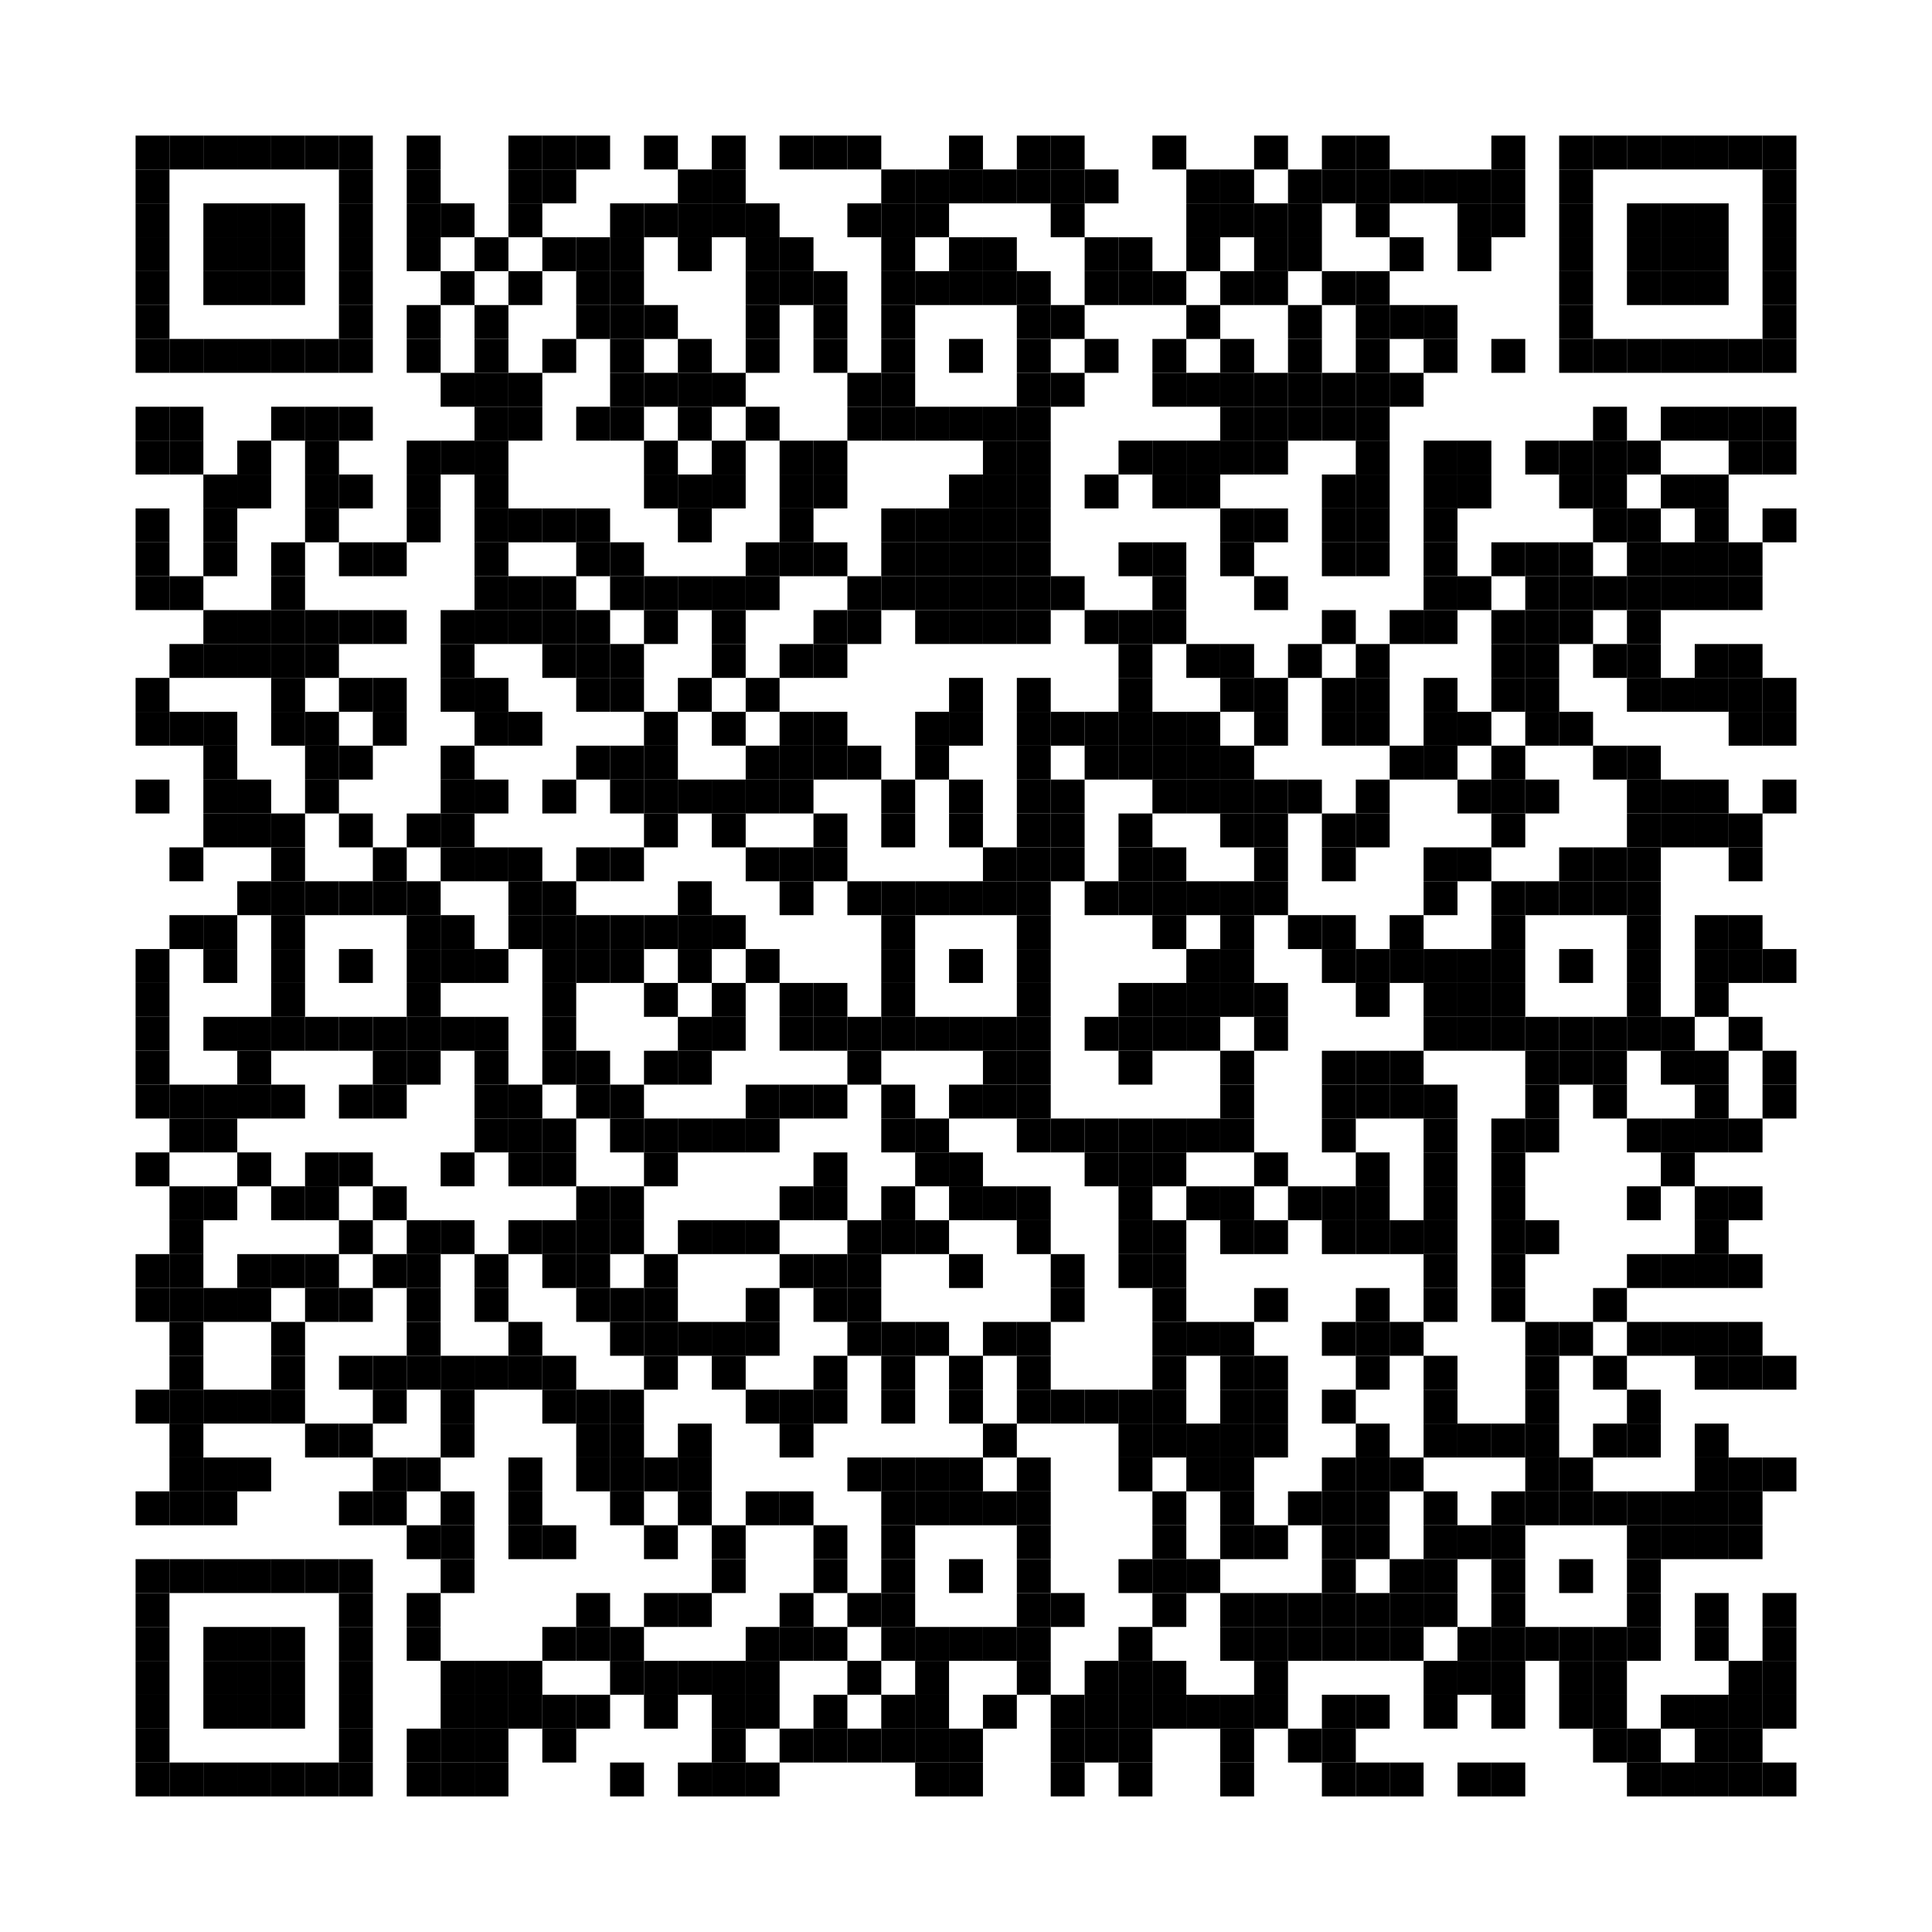 <?xml version="1.0" encoding="utf-8"?>
<svg width="456" height="456" viewBox="0 0 456 456"
		 xmlns="http://www.w3.org/2000/svg" xmlns:xlink="http://www.w3.org/1999/xlink" xmlns:ev="http://www.w3.org/2001/xml-events">
<rect x="0" y="0" width="456" height="456" fill="#ffffff"/>
<defs>
<rect id="p" width="8" height="8"/>
</defs>
<g fill="#000000">
<use xlink:href="#p" x="32" y="32"/>
<use xlink:href="#p" x="32" y="40"/>
<use xlink:href="#p" x="32" y="48"/>
<use xlink:href="#p" x="32" y="56"/>
<use xlink:href="#p" x="32" y="64"/>
<use xlink:href="#p" x="32" y="72"/>
<use xlink:href="#p" x="32" y="80"/>
<use xlink:href="#p" x="32" y="96"/>
<use xlink:href="#p" x="32" y="104"/>
<use xlink:href="#p" x="32" y="120"/>
<use xlink:href="#p" x="32" y="128"/>
<use xlink:href="#p" x="32" y="136"/>
<use xlink:href="#p" x="32" y="160"/>
<use xlink:href="#p" x="32" y="168"/>
<use xlink:href="#p" x="32" y="184"/>
<use xlink:href="#p" x="32" y="224"/>
<use xlink:href="#p" x="32" y="232"/>
<use xlink:href="#p" x="32" y="240"/>
<use xlink:href="#p" x="32" y="248"/>
<use xlink:href="#p" x="32" y="256"/>
<use xlink:href="#p" x="32" y="272"/>
<use xlink:href="#p" x="32" y="296"/>
<use xlink:href="#p" x="32" y="304"/>
<use xlink:href="#p" x="32" y="328"/>
<use xlink:href="#p" x="32" y="352"/>
<use xlink:href="#p" x="32" y="368"/>
<use xlink:href="#p" x="32" y="376"/>
<use xlink:href="#p" x="32" y="384"/>
<use xlink:href="#p" x="32" y="392"/>
<use xlink:href="#p" x="32" y="400"/>
<use xlink:href="#p" x="32" y="408"/>
<use xlink:href="#p" x="32" y="416"/>
<use xlink:href="#p" x="40" y="32"/>
<use xlink:href="#p" x="40" y="80"/>
<use xlink:href="#p" x="40" y="96"/>
<use xlink:href="#p" x="40" y="104"/>
<use xlink:href="#p" x="40" y="136"/>
<use xlink:href="#p" x="40" y="152"/>
<use xlink:href="#p" x="40" y="168"/>
<use xlink:href="#p" x="40" y="200"/>
<use xlink:href="#p" x="40" y="216"/>
<use xlink:href="#p" x="40" y="256"/>
<use xlink:href="#p" x="40" y="264"/>
<use xlink:href="#p" x="40" y="280"/>
<use xlink:href="#p" x="40" y="288"/>
<use xlink:href="#p" x="40" y="296"/>
<use xlink:href="#p" x="40" y="304"/>
<use xlink:href="#p" x="40" y="312"/>
<use xlink:href="#p" x="40" y="320"/>
<use xlink:href="#p" x="40" y="328"/>
<use xlink:href="#p" x="40" y="336"/>
<use xlink:href="#p" x="40" y="344"/>
<use xlink:href="#p" x="40" y="352"/>
<use xlink:href="#p" x="40" y="368"/>
<use xlink:href="#p" x="40" y="416"/>
<use xlink:href="#p" x="48" y="32"/>
<use xlink:href="#p" x="48" y="48"/>
<use xlink:href="#p" x="48" y="56"/>
<use xlink:href="#p" x="48" y="64"/>
<use xlink:href="#p" x="48" y="80"/>
<use xlink:href="#p" x="48" y="112"/>
<use xlink:href="#p" x="48" y="120"/>
<use xlink:href="#p" x="48" y="128"/>
<use xlink:href="#p" x="48" y="144"/>
<use xlink:href="#p" x="48" y="152"/>
<use xlink:href="#p" x="48" y="168"/>
<use xlink:href="#p" x="48" y="176"/>
<use xlink:href="#p" x="48" y="184"/>
<use xlink:href="#p" x="48" y="192"/>
<use xlink:href="#p" x="48" y="216"/>
<use xlink:href="#p" x="48" y="224"/>
<use xlink:href="#p" x="48" y="240"/>
<use xlink:href="#p" x="48" y="256"/>
<use xlink:href="#p" x="48" y="264"/>
<use xlink:href="#p" x="48" y="280"/>
<use xlink:href="#p" x="48" y="304"/>
<use xlink:href="#p" x="48" y="328"/>
<use xlink:href="#p" x="48" y="344"/>
<use xlink:href="#p" x="48" y="352"/>
<use xlink:href="#p" x="48" y="368"/>
<use xlink:href="#p" x="48" y="384"/>
<use xlink:href="#p" x="48" y="392"/>
<use xlink:href="#p" x="48" y="400"/>
<use xlink:href="#p" x="48" y="416"/>
<use xlink:href="#p" x="56" y="32"/>
<use xlink:href="#p" x="56" y="48"/>
<use xlink:href="#p" x="56" y="56"/>
<use xlink:href="#p" x="56" y="64"/>
<use xlink:href="#p" x="56" y="80"/>
<use xlink:href="#p" x="56" y="104"/>
<use xlink:href="#p" x="56" y="112"/>
<use xlink:href="#p" x="56" y="144"/>
<use xlink:href="#p" x="56" y="152"/>
<use xlink:href="#p" x="56" y="184"/>
<use xlink:href="#p" x="56" y="192"/>
<use xlink:href="#p" x="56" y="208"/>
<use xlink:href="#p" x="56" y="240"/>
<use xlink:href="#p" x="56" y="248"/>
<use xlink:href="#p" x="56" y="256"/>
<use xlink:href="#p" x="56" y="272"/>
<use xlink:href="#p" x="56" y="296"/>
<use xlink:href="#p" x="56" y="304"/>
<use xlink:href="#p" x="56" y="328"/>
<use xlink:href="#p" x="56" y="344"/>
<use xlink:href="#p" x="56" y="368"/>
<use xlink:href="#p" x="56" y="384"/>
<use xlink:href="#p" x="56" y="392"/>
<use xlink:href="#p" x="56" y="400"/>
<use xlink:href="#p" x="56" y="416"/>
<use xlink:href="#p" x="64" y="32"/>
<use xlink:href="#p" x="64" y="48"/>
<use xlink:href="#p" x="64" y="56"/>
<use xlink:href="#p" x="64" y="64"/>
<use xlink:href="#p" x="64" y="80"/>
<use xlink:href="#p" x="64" y="96"/>
<use xlink:href="#p" x="64" y="128"/>
<use xlink:href="#p" x="64" y="136"/>
<use xlink:href="#p" x="64" y="144"/>
<use xlink:href="#p" x="64" y="152"/>
<use xlink:href="#p" x="64" y="160"/>
<use xlink:href="#p" x="64" y="168"/>
<use xlink:href="#p" x="64" y="192"/>
<use xlink:href="#p" x="64" y="200"/>
<use xlink:href="#p" x="64" y="208"/>
<use xlink:href="#p" x="64" y="216"/>
<use xlink:href="#p" x="64" y="224"/>
<use xlink:href="#p" x="64" y="232"/>
<use xlink:href="#p" x="64" y="240"/>
<use xlink:href="#p" x="64" y="256"/>
<use xlink:href="#p" x="64" y="280"/>
<use xlink:href="#p" x="64" y="296"/>
<use xlink:href="#p" x="64" y="312"/>
<use xlink:href="#p" x="64" y="320"/>
<use xlink:href="#p" x="64" y="328"/>
<use xlink:href="#p" x="64" y="368"/>
<use xlink:href="#p" x="64" y="384"/>
<use xlink:href="#p" x="64" y="392"/>
<use xlink:href="#p" x="64" y="400"/>
<use xlink:href="#p" x="64" y="416"/>
<use xlink:href="#p" x="72" y="32"/>
<use xlink:href="#p" x="72" y="80"/>
<use xlink:href="#p" x="72" y="96"/>
<use xlink:href="#p" x="72" y="104"/>
<use xlink:href="#p" x="72" y="112"/>
<use xlink:href="#p" x="72" y="120"/>
<use xlink:href="#p" x="72" y="144"/>
<use xlink:href="#p" x="72" y="152"/>
<use xlink:href="#p" x="72" y="168"/>
<use xlink:href="#p" x="72" y="176"/>
<use xlink:href="#p" x="72" y="184"/>
<use xlink:href="#p" x="72" y="208"/>
<use xlink:href="#p" x="72" y="240"/>
<use xlink:href="#p" x="72" y="272"/>
<use xlink:href="#p" x="72" y="280"/>
<use xlink:href="#p" x="72" y="296"/>
<use xlink:href="#p" x="72" y="304"/>
<use xlink:href="#p" x="72" y="336"/>
<use xlink:href="#p" x="72" y="368"/>
<use xlink:href="#p" x="72" y="416"/>
<use xlink:href="#p" x="80" y="32"/>
<use xlink:href="#p" x="80" y="40"/>
<use xlink:href="#p" x="80" y="48"/>
<use xlink:href="#p" x="80" y="56"/>
<use xlink:href="#p" x="80" y="64"/>
<use xlink:href="#p" x="80" y="72"/>
<use xlink:href="#p" x="80" y="80"/>
<use xlink:href="#p" x="80" y="96"/>
<use xlink:href="#p" x="80" y="112"/>
<use xlink:href="#p" x="80" y="128"/>
<use xlink:href="#p" x="80" y="144"/>
<use xlink:href="#p" x="80" y="160"/>
<use xlink:href="#p" x="80" y="176"/>
<use xlink:href="#p" x="80" y="192"/>
<use xlink:href="#p" x="80" y="208"/>
<use xlink:href="#p" x="80" y="224"/>
<use xlink:href="#p" x="80" y="240"/>
<use xlink:href="#p" x="80" y="256"/>
<use xlink:href="#p" x="80" y="272"/>
<use xlink:href="#p" x="80" y="288"/>
<use xlink:href="#p" x="80" y="304"/>
<use xlink:href="#p" x="80" y="320"/>
<use xlink:href="#p" x="80" y="336"/>
<use xlink:href="#p" x="80" y="352"/>
<use xlink:href="#p" x="80" y="368"/>
<use xlink:href="#p" x="80" y="376"/>
<use xlink:href="#p" x="80" y="384"/>
<use xlink:href="#p" x="80" y="392"/>
<use xlink:href="#p" x="80" y="400"/>
<use xlink:href="#p" x="80" y="408"/>
<use xlink:href="#p" x="80" y="416"/>
<use xlink:href="#p" x="88" y="128"/>
<use xlink:href="#p" x="88" y="144"/>
<use xlink:href="#p" x="88" y="160"/>
<use xlink:href="#p" x="88" y="168"/>
<use xlink:href="#p" x="88" y="200"/>
<use xlink:href="#p" x="88" y="208"/>
<use xlink:href="#p" x="88" y="240"/>
<use xlink:href="#p" x="88" y="248"/>
<use xlink:href="#p" x="88" y="256"/>
<use xlink:href="#p" x="88" y="280"/>
<use xlink:href="#p" x="88" y="296"/>
<use xlink:href="#p" x="88" y="320"/>
<use xlink:href="#p" x="88" y="328"/>
<use xlink:href="#p" x="88" y="344"/>
<use xlink:href="#p" x="88" y="352"/>
<use xlink:href="#p" x="96" y="32"/>
<use xlink:href="#p" x="96" y="40"/>
<use xlink:href="#p" x="96" y="48"/>
<use xlink:href="#p" x="96" y="56"/>
<use xlink:href="#p" x="96" y="72"/>
<use xlink:href="#p" x="96" y="80"/>
<use xlink:href="#p" x="96" y="104"/>
<use xlink:href="#p" x="96" y="112"/>
<use xlink:href="#p" x="96" y="120"/>
<use xlink:href="#p" x="96" y="192"/>
<use xlink:href="#p" x="96" y="208"/>
<use xlink:href="#p" x="96" y="216"/>
<use xlink:href="#p" x="96" y="224"/>
<use xlink:href="#p" x="96" y="232"/>
<use xlink:href="#p" x="96" y="240"/>
<use xlink:href="#p" x="96" y="248"/>
<use xlink:href="#p" x="96" y="288"/>
<use xlink:href="#p" x="96" y="296"/>
<use xlink:href="#p" x="96" y="304"/>
<use xlink:href="#p" x="96" y="312"/>
<use xlink:href="#p" x="96" y="320"/>
<use xlink:href="#p" x="96" y="344"/>
<use xlink:href="#p" x="96" y="360"/>
<use xlink:href="#p" x="96" y="376"/>
<use xlink:href="#p" x="96" y="384"/>
<use xlink:href="#p" x="96" y="408"/>
<use xlink:href="#p" x="96" y="416"/>
<use xlink:href="#p" x="104" y="48"/>
<use xlink:href="#p" x="104" y="64"/>
<use xlink:href="#p" x="104" y="88"/>
<use xlink:href="#p" x="104" y="104"/>
<use xlink:href="#p" x="104" y="144"/>
<use xlink:href="#p" x="104" y="152"/>
<use xlink:href="#p" x="104" y="160"/>
<use xlink:href="#p" x="104" y="176"/>
<use xlink:href="#p" x="104" y="184"/>
<use xlink:href="#p" x="104" y="192"/>
<use xlink:href="#p" x="104" y="200"/>
<use xlink:href="#p" x="104" y="216"/>
<use xlink:href="#p" x="104" y="224"/>
<use xlink:href="#p" x="104" y="240"/>
<use xlink:href="#p" x="104" y="272"/>
<use xlink:href="#p" x="104" y="288"/>
<use xlink:href="#p" x="104" y="320"/>
<use xlink:href="#p" x="104" y="328"/>
<use xlink:href="#p" x="104" y="336"/>
<use xlink:href="#p" x="104" y="352"/>
<use xlink:href="#p" x="104" y="360"/>
<use xlink:href="#p" x="104" y="368"/>
<use xlink:href="#p" x="104" y="392"/>
<use xlink:href="#p" x="104" y="400"/>
<use xlink:href="#p" x="104" y="408"/>
<use xlink:href="#p" x="104" y="416"/>
<use xlink:href="#p" x="112" y="56"/>
<use xlink:href="#p" x="112" y="72"/>
<use xlink:href="#p" x="112" y="80"/>
<use xlink:href="#p" x="112" y="88"/>
<use xlink:href="#p" x="112" y="96"/>
<use xlink:href="#p" x="112" y="104"/>
<use xlink:href="#p" x="112" y="112"/>
<use xlink:href="#p" x="112" y="120"/>
<use xlink:href="#p" x="112" y="128"/>
<use xlink:href="#p" x="112" y="136"/>
<use xlink:href="#p" x="112" y="144"/>
<use xlink:href="#p" x="112" y="160"/>
<use xlink:href="#p" x="112" y="168"/>
<use xlink:href="#p" x="112" y="184"/>
<use xlink:href="#p" x="112" y="200"/>
<use xlink:href="#p" x="112" y="224"/>
<use xlink:href="#p" x="112" y="240"/>
<use xlink:href="#p" x="112" y="248"/>
<use xlink:href="#p" x="112" y="256"/>
<use xlink:href="#p" x="112" y="264"/>
<use xlink:href="#p" x="112" y="296"/>
<use xlink:href="#p" x="112" y="304"/>
<use xlink:href="#p" x="112" y="320"/>
<use xlink:href="#p" x="112" y="392"/>
<use xlink:href="#p" x="112" y="400"/>
<use xlink:href="#p" x="112" y="408"/>
<use xlink:href="#p" x="112" y="416"/>
<use xlink:href="#p" x="120" y="32"/>
<use xlink:href="#p" x="120" y="40"/>
<use xlink:href="#p" x="120" y="48"/>
<use xlink:href="#p" x="120" y="64"/>
<use xlink:href="#p" x="120" y="88"/>
<use xlink:href="#p" x="120" y="96"/>
<use xlink:href="#p" x="120" y="120"/>
<use xlink:href="#p" x="120" y="136"/>
<use xlink:href="#p" x="120" y="144"/>
<use xlink:href="#p" x="120" y="168"/>
<use xlink:href="#p" x="120" y="200"/>
<use xlink:href="#p" x="120" y="208"/>
<use xlink:href="#p" x="120" y="216"/>
<use xlink:href="#p" x="120" y="256"/>
<use xlink:href="#p" x="120" y="264"/>
<use xlink:href="#p" x="120" y="272"/>
<use xlink:href="#p" x="120" y="288"/>
<use xlink:href="#p" x="120" y="312"/>
<use xlink:href="#p" x="120" y="320"/>
<use xlink:href="#p" x="120" y="344"/>
<use xlink:href="#p" x="120" y="352"/>
<use xlink:href="#p" x="120" y="360"/>
<use xlink:href="#p" x="120" y="392"/>
<use xlink:href="#p" x="120" y="400"/>
<use xlink:href="#p" x="128" y="32"/>
<use xlink:href="#p" x="128" y="40"/>
<use xlink:href="#p" x="128" y="56"/>
<use xlink:href="#p" x="128" y="80"/>
<use xlink:href="#p" x="128" y="120"/>
<use xlink:href="#p" x="128" y="136"/>
<use xlink:href="#p" x="128" y="144"/>
<use xlink:href="#p" x="128" y="152"/>
<use xlink:href="#p" x="128" y="184"/>
<use xlink:href="#p" x="128" y="208"/>
<use xlink:href="#p" x="128" y="216"/>
<use xlink:href="#p" x="128" y="224"/>
<use xlink:href="#p" x="128" y="232"/>
<use xlink:href="#p" x="128" y="240"/>
<use xlink:href="#p" x="128" y="248"/>
<use xlink:href="#p" x="128" y="264"/>
<use xlink:href="#p" x="128" y="272"/>
<use xlink:href="#p" x="128" y="288"/>
<use xlink:href="#p" x="128" y="296"/>
<use xlink:href="#p" x="128" y="320"/>
<use xlink:href="#p" x="128" y="328"/>
<use xlink:href="#p" x="128" y="360"/>
<use xlink:href="#p" x="128" y="384"/>
<use xlink:href="#p" x="128" y="400"/>
<use xlink:href="#p" x="128" y="408"/>
<use xlink:href="#p" x="136" y="32"/>
<use xlink:href="#p" x="136" y="56"/>
<use xlink:href="#p" x="136" y="64"/>
<use xlink:href="#p" x="136" y="72"/>
<use xlink:href="#p" x="136" y="96"/>
<use xlink:href="#p" x="136" y="120"/>
<use xlink:href="#p" x="136" y="128"/>
<use xlink:href="#p" x="136" y="144"/>
<use xlink:href="#p" x="136" y="152"/>
<use xlink:href="#p" x="136" y="160"/>
<use xlink:href="#p" x="136" y="176"/>
<use xlink:href="#p" x="136" y="200"/>
<use xlink:href="#p" x="136" y="216"/>
<use xlink:href="#p" x="136" y="224"/>
<use xlink:href="#p" x="136" y="248"/>
<use xlink:href="#p" x="136" y="256"/>
<use xlink:href="#p" x="136" y="280"/>
<use xlink:href="#p" x="136" y="288"/>
<use xlink:href="#p" x="136" y="296"/>
<use xlink:href="#p" x="136" y="304"/>
<use xlink:href="#p" x="136" y="328"/>
<use xlink:href="#p" x="136" y="336"/>
<use xlink:href="#p" x="136" y="344"/>
<use xlink:href="#p" x="136" y="376"/>
<use xlink:href="#p" x="136" y="384"/>
<use xlink:href="#p" x="136" y="400"/>
<use xlink:href="#p" x="144" y="48"/>
<use xlink:href="#p" x="144" y="56"/>
<use xlink:href="#p" x="144" y="64"/>
<use xlink:href="#p" x="144" y="72"/>
<use xlink:href="#p" x="144" y="80"/>
<use xlink:href="#p" x="144" y="88"/>
<use xlink:href="#p" x="144" y="96"/>
<use xlink:href="#p" x="144" y="128"/>
<use xlink:href="#p" x="144" y="136"/>
<use xlink:href="#p" x="144" y="152"/>
<use xlink:href="#p" x="144" y="160"/>
<use xlink:href="#p" x="144" y="176"/>
<use xlink:href="#p" x="144" y="184"/>
<use xlink:href="#p" x="144" y="200"/>
<use xlink:href="#p" x="144" y="216"/>
<use xlink:href="#p" x="144" y="224"/>
<use xlink:href="#p" x="144" y="256"/>
<use xlink:href="#p" x="144" y="264"/>
<use xlink:href="#p" x="144" y="280"/>
<use xlink:href="#p" x="144" y="288"/>
<use xlink:href="#p" x="144" y="304"/>
<use xlink:href="#p" x="144" y="312"/>
<use xlink:href="#p" x="144" y="328"/>
<use xlink:href="#p" x="144" y="336"/>
<use xlink:href="#p" x="144" y="344"/>
<use xlink:href="#p" x="144" y="352"/>
<use xlink:href="#p" x="144" y="384"/>
<use xlink:href="#p" x="144" y="392"/>
<use xlink:href="#p" x="144" y="416"/>
<use xlink:href="#p" x="152" y="32"/>
<use xlink:href="#p" x="152" y="48"/>
<use xlink:href="#p" x="152" y="72"/>
<use xlink:href="#p" x="152" y="88"/>
<use xlink:href="#p" x="152" y="104"/>
<use xlink:href="#p" x="152" y="112"/>
<use xlink:href="#p" x="152" y="136"/>
<use xlink:href="#p" x="152" y="144"/>
<use xlink:href="#p" x="152" y="168"/>
<use xlink:href="#p" x="152" y="176"/>
<use xlink:href="#p" x="152" y="184"/>
<use xlink:href="#p" x="152" y="192"/>
<use xlink:href="#p" x="152" y="216"/>
<use xlink:href="#p" x="152" y="232"/>
<use xlink:href="#p" x="152" y="248"/>
<use xlink:href="#p" x="152" y="264"/>
<use xlink:href="#p" x="152" y="272"/>
<use xlink:href="#p" x="152" y="296"/>
<use xlink:href="#p" x="152" y="304"/>
<use xlink:href="#p" x="152" y="312"/>
<use xlink:href="#p" x="152" y="320"/>
<use xlink:href="#p" x="152" y="344"/>
<use xlink:href="#p" x="152" y="360"/>
<use xlink:href="#p" x="152" y="376"/>
<use xlink:href="#p" x="152" y="392"/>
<use xlink:href="#p" x="152" y="400"/>
<use xlink:href="#p" x="160" y="40"/>
<use xlink:href="#p" x="160" y="48"/>
<use xlink:href="#p" x="160" y="56"/>
<use xlink:href="#p" x="160" y="80"/>
<use xlink:href="#p" x="160" y="88"/>
<use xlink:href="#p" x="160" y="96"/>
<use xlink:href="#p" x="160" y="112"/>
<use xlink:href="#p" x="160" y="120"/>
<use xlink:href="#p" x="160" y="136"/>
<use xlink:href="#p" x="160" y="160"/>
<use xlink:href="#p" x="160" y="184"/>
<use xlink:href="#p" x="160" y="208"/>
<use xlink:href="#p" x="160" y="216"/>
<use xlink:href="#p" x="160" y="224"/>
<use xlink:href="#p" x="160" y="240"/>
<use xlink:href="#p" x="160" y="248"/>
<use xlink:href="#p" x="160" y="264"/>
<use xlink:href="#p" x="160" y="288"/>
<use xlink:href="#p" x="160" y="312"/>
<use xlink:href="#p" x="160" y="336"/>
<use xlink:href="#p" x="160" y="344"/>
<use xlink:href="#p" x="160" y="352"/>
<use xlink:href="#p" x="160" y="376"/>
<use xlink:href="#p" x="160" y="392"/>
<use xlink:href="#p" x="160" y="416"/>
<use xlink:href="#p" x="168" y="32"/>
<use xlink:href="#p" x="168" y="40"/>
<use xlink:href="#p" x="168" y="48"/>
<use xlink:href="#p" x="168" y="88"/>
<use xlink:href="#p" x="168" y="104"/>
<use xlink:href="#p" x="168" y="112"/>
<use xlink:href="#p" x="168" y="136"/>
<use xlink:href="#p" x="168" y="144"/>
<use xlink:href="#p" x="168" y="152"/>
<use xlink:href="#p" x="168" y="168"/>
<use xlink:href="#p" x="168" y="184"/>
<use xlink:href="#p" x="168" y="192"/>
<use xlink:href="#p" x="168" y="216"/>
<use xlink:href="#p" x="168" y="232"/>
<use xlink:href="#p" x="168" y="240"/>
<use xlink:href="#p" x="168" y="264"/>
<use xlink:href="#p" x="168" y="288"/>
<use xlink:href="#p" x="168" y="312"/>
<use xlink:href="#p" x="168" y="320"/>
<use xlink:href="#p" x="168" y="360"/>
<use xlink:href="#p" x="168" y="368"/>
<use xlink:href="#p" x="168" y="392"/>
<use xlink:href="#p" x="168" y="400"/>
<use xlink:href="#p" x="168" y="408"/>
<use xlink:href="#p" x="168" y="416"/>
<use xlink:href="#p" x="176" y="48"/>
<use xlink:href="#p" x="176" y="56"/>
<use xlink:href="#p" x="176" y="64"/>
<use xlink:href="#p" x="176" y="72"/>
<use xlink:href="#p" x="176" y="80"/>
<use xlink:href="#p" x="176" y="96"/>
<use xlink:href="#p" x="176" y="128"/>
<use xlink:href="#p" x="176" y="136"/>
<use xlink:href="#p" x="176" y="160"/>
<use xlink:href="#p" x="176" y="176"/>
<use xlink:href="#p" x="176" y="184"/>
<use xlink:href="#p" x="176" y="200"/>
<use xlink:href="#p" x="176" y="224"/>
<use xlink:href="#p" x="176" y="256"/>
<use xlink:href="#p" x="176" y="264"/>
<use xlink:href="#p" x="176" y="288"/>
<use xlink:href="#p" x="176" y="304"/>
<use xlink:href="#p" x="176" y="312"/>
<use xlink:href="#p" x="176" y="328"/>
<use xlink:href="#p" x="176" y="352"/>
<use xlink:href="#p" x="176" y="384"/>
<use xlink:href="#p" x="176" y="392"/>
<use xlink:href="#p" x="176" y="400"/>
<use xlink:href="#p" x="176" y="416"/>
<use xlink:href="#p" x="184" y="32"/>
<use xlink:href="#p" x="184" y="56"/>
<use xlink:href="#p" x="184" y="64"/>
<use xlink:href="#p" x="184" y="104"/>
<use xlink:href="#p" x="184" y="112"/>
<use xlink:href="#p" x="184" y="120"/>
<use xlink:href="#p" x="184" y="128"/>
<use xlink:href="#p" x="184" y="152"/>
<use xlink:href="#p" x="184" y="168"/>
<use xlink:href="#p" x="184" y="176"/>
<use xlink:href="#p" x="184" y="184"/>
<use xlink:href="#p" x="184" y="200"/>
<use xlink:href="#p" x="184" y="208"/>
<use xlink:href="#p" x="184" y="232"/>
<use xlink:href="#p" x="184" y="240"/>
<use xlink:href="#p" x="184" y="256"/>
<use xlink:href="#p" x="184" y="280"/>
<use xlink:href="#p" x="184" y="296"/>
<use xlink:href="#p" x="184" y="328"/>
<use xlink:href="#p" x="184" y="336"/>
<use xlink:href="#p" x="184" y="352"/>
<use xlink:href="#p" x="184" y="376"/>
<use xlink:href="#p" x="184" y="384"/>
<use xlink:href="#p" x="184" y="408"/>
<use xlink:href="#p" x="192" y="32"/>
<use xlink:href="#p" x="192" y="64"/>
<use xlink:href="#p" x="192" y="72"/>
<use xlink:href="#p" x="192" y="80"/>
<use xlink:href="#p" x="192" y="104"/>
<use xlink:href="#p" x="192" y="112"/>
<use xlink:href="#p" x="192" y="128"/>
<use xlink:href="#p" x="192" y="144"/>
<use xlink:href="#p" x="192" y="152"/>
<use xlink:href="#p" x="192" y="168"/>
<use xlink:href="#p" x="192" y="176"/>
<use xlink:href="#p" x="192" y="192"/>
<use xlink:href="#p" x="192" y="200"/>
<use xlink:href="#p" x="192" y="232"/>
<use xlink:href="#p" x="192" y="240"/>
<use xlink:href="#p" x="192" y="256"/>
<use xlink:href="#p" x="192" y="272"/>
<use xlink:href="#p" x="192" y="280"/>
<use xlink:href="#p" x="192" y="296"/>
<use xlink:href="#p" x="192" y="304"/>
<use xlink:href="#p" x="192" y="320"/>
<use xlink:href="#p" x="192" y="328"/>
<use xlink:href="#p" x="192" y="360"/>
<use xlink:href="#p" x="192" y="368"/>
<use xlink:href="#p" x="192" y="384"/>
<use xlink:href="#p" x="192" y="400"/>
<use xlink:href="#p" x="192" y="408"/>
<use xlink:href="#p" x="200" y="32"/>
<use xlink:href="#p" x="200" y="48"/>
<use xlink:href="#p" x="200" y="88"/>
<use xlink:href="#p" x="200" y="96"/>
<use xlink:href="#p" x="200" y="136"/>
<use xlink:href="#p" x="200" y="144"/>
<use xlink:href="#p" x="200" y="176"/>
<use xlink:href="#p" x="200" y="208"/>
<use xlink:href="#p" x="200" y="240"/>
<use xlink:href="#p" x="200" y="248"/>
<use xlink:href="#p" x="200" y="288"/>
<use xlink:href="#p" x="200" y="296"/>
<use xlink:href="#p" x="200" y="304"/>
<use xlink:href="#p" x="200" y="312"/>
<use xlink:href="#p" x="200" y="344"/>
<use xlink:href="#p" x="200" y="376"/>
<use xlink:href="#p" x="200" y="392"/>
<use xlink:href="#p" x="200" y="408"/>
<use xlink:href="#p" x="208" y="40"/>
<use xlink:href="#p" x="208" y="48"/>
<use xlink:href="#p" x="208" y="56"/>
<use xlink:href="#p" x="208" y="64"/>
<use xlink:href="#p" x="208" y="72"/>
<use xlink:href="#p" x="208" y="80"/>
<use xlink:href="#p" x="208" y="88"/>
<use xlink:href="#p" x="208" y="96"/>
<use xlink:href="#p" x="208" y="120"/>
<use xlink:href="#p" x="208" y="128"/>
<use xlink:href="#p" x="208" y="136"/>
<use xlink:href="#p" x="208" y="184"/>
<use xlink:href="#p" x="208" y="192"/>
<use xlink:href="#p" x="208" y="208"/>
<use xlink:href="#p" x="208" y="216"/>
<use xlink:href="#p" x="208" y="224"/>
<use xlink:href="#p" x="208" y="232"/>
<use xlink:href="#p" x="208" y="240"/>
<use xlink:href="#p" x="208" y="256"/>
<use xlink:href="#p" x="208" y="264"/>
<use xlink:href="#p" x="208" y="280"/>
<use xlink:href="#p" x="208" y="288"/>
<use xlink:href="#p" x="208" y="312"/>
<use xlink:href="#p" x="208" y="320"/>
<use xlink:href="#p" x="208" y="328"/>
<use xlink:href="#p" x="208" y="344"/>
<use xlink:href="#p" x="208" y="352"/>
<use xlink:href="#p" x="208" y="360"/>
<use xlink:href="#p" x="208" y="368"/>
<use xlink:href="#p" x="208" y="376"/>
<use xlink:href="#p" x="208" y="384"/>
<use xlink:href="#p" x="208" y="400"/>
<use xlink:href="#p" x="208" y="408"/>
<use xlink:href="#p" x="216" y="40"/>
<use xlink:href="#p" x="216" y="48"/>
<use xlink:href="#p" x="216" y="64"/>
<use xlink:href="#p" x="216" y="96"/>
<use xlink:href="#p" x="216" y="120"/>
<use xlink:href="#p" x="216" y="128"/>
<use xlink:href="#p" x="216" y="136"/>
<use xlink:href="#p" x="216" y="144"/>
<use xlink:href="#p" x="216" y="168"/>
<use xlink:href="#p" x="216" y="176"/>
<use xlink:href="#p" x="216" y="208"/>
<use xlink:href="#p" x="216" y="240"/>
<use xlink:href="#p" x="216" y="264"/>
<use xlink:href="#p" x="216" y="272"/>
<use xlink:href="#p" x="216" y="288"/>
<use xlink:href="#p" x="216" y="312"/>
<use xlink:href="#p" x="216" y="344"/>
<use xlink:href="#p" x="216" y="352"/>
<use xlink:href="#p" x="216" y="384"/>
<use xlink:href="#p" x="216" y="392"/>
<use xlink:href="#p" x="216" y="400"/>
<use xlink:href="#p" x="216" y="408"/>
<use xlink:href="#p" x="216" y="416"/>
<use xlink:href="#p" x="224" y="32"/>
<use xlink:href="#p" x="224" y="40"/>
<use xlink:href="#p" x="224" y="56"/>
<use xlink:href="#p" x="224" y="64"/>
<use xlink:href="#p" x="224" y="80"/>
<use xlink:href="#p" x="224" y="96"/>
<use xlink:href="#p" x="224" y="112"/>
<use xlink:href="#p" x="224" y="120"/>
<use xlink:href="#p" x="224" y="128"/>
<use xlink:href="#p" x="224" y="136"/>
<use xlink:href="#p" x="224" y="144"/>
<use xlink:href="#p" x="224" y="160"/>
<use xlink:href="#p" x="224" y="168"/>
<use xlink:href="#p" x="224" y="184"/>
<use xlink:href="#p" x="224" y="192"/>
<use xlink:href="#p" x="224" y="208"/>
<use xlink:href="#p" x="224" y="224"/>
<use xlink:href="#p" x="224" y="240"/>
<use xlink:href="#p" x="224" y="256"/>
<use xlink:href="#p" x="224" y="272"/>
<use xlink:href="#p" x="224" y="280"/>
<use xlink:href="#p" x="224" y="296"/>
<use xlink:href="#p" x="224" y="320"/>
<use xlink:href="#p" x="224" y="328"/>
<use xlink:href="#p" x="224" y="344"/>
<use xlink:href="#p" x="224" y="352"/>
<use xlink:href="#p" x="224" y="368"/>
<use xlink:href="#p" x="224" y="384"/>
<use xlink:href="#p" x="224" y="408"/>
<use xlink:href="#p" x="224" y="416"/>
<use xlink:href="#p" x="232" y="40"/>
<use xlink:href="#p" x="232" y="56"/>
<use xlink:href="#p" x="232" y="64"/>
<use xlink:href="#p" x="232" y="96"/>
<use xlink:href="#p" x="232" y="104"/>
<use xlink:href="#p" x="232" y="112"/>
<use xlink:href="#p" x="232" y="120"/>
<use xlink:href="#p" x="232" y="128"/>
<use xlink:href="#p" x="232" y="136"/>
<use xlink:href="#p" x="232" y="144"/>
<use xlink:href="#p" x="232" y="200"/>
<use xlink:href="#p" x="232" y="208"/>
<use xlink:href="#p" x="232" y="240"/>
<use xlink:href="#p" x="232" y="248"/>
<use xlink:href="#p" x="232" y="256"/>
<use xlink:href="#p" x="232" y="280"/>
<use xlink:href="#p" x="232" y="312"/>
<use xlink:href="#p" x="232" y="336"/>
<use xlink:href="#p" x="232" y="352"/>
<use xlink:href="#p" x="232" y="384"/>
<use xlink:href="#p" x="232" y="400"/>
<use xlink:href="#p" x="240" y="32"/>
<use xlink:href="#p" x="240" y="40"/>
<use xlink:href="#p" x="240" y="64"/>
<use xlink:href="#p" x="240" y="72"/>
<use xlink:href="#p" x="240" y="80"/>
<use xlink:href="#p" x="240" y="88"/>
<use xlink:href="#p" x="240" y="96"/>
<use xlink:href="#p" x="240" y="104"/>
<use xlink:href="#p" x="240" y="112"/>
<use xlink:href="#p" x="240" y="120"/>
<use xlink:href="#p" x="240" y="128"/>
<use xlink:href="#p" x="240" y="136"/>
<use xlink:href="#p" x="240" y="144"/>
<use xlink:href="#p" x="240" y="160"/>
<use xlink:href="#p" x="240" y="168"/>
<use xlink:href="#p" x="240" y="176"/>
<use xlink:href="#p" x="240" y="184"/>
<use xlink:href="#p" x="240" y="192"/>
<use xlink:href="#p" x="240" y="200"/>
<use xlink:href="#p" x="240" y="208"/>
<use xlink:href="#p" x="240" y="216"/>
<use xlink:href="#p" x="240" y="224"/>
<use xlink:href="#p" x="240" y="232"/>
<use xlink:href="#p" x="240" y="240"/>
<use xlink:href="#p" x="240" y="248"/>
<use xlink:href="#p" x="240" y="256"/>
<use xlink:href="#p" x="240" y="264"/>
<use xlink:href="#p" x="240" y="280"/>
<use xlink:href="#p" x="240" y="288"/>
<use xlink:href="#p" x="240" y="312"/>
<use xlink:href="#p" x="240" y="320"/>
<use xlink:href="#p" x="240" y="328"/>
<use xlink:href="#p" x="240" y="344"/>
<use xlink:href="#p" x="240" y="352"/>
<use xlink:href="#p" x="240" y="360"/>
<use xlink:href="#p" x="240" y="368"/>
<use xlink:href="#p" x="240" y="376"/>
<use xlink:href="#p" x="240" y="384"/>
<use xlink:href="#p" x="240" y="392"/>
<use xlink:href="#p" x="248" y="32"/>
<use xlink:href="#p" x="248" y="40"/>
<use xlink:href="#p" x="248" y="48"/>
<use xlink:href="#p" x="248" y="72"/>
<use xlink:href="#p" x="248" y="88"/>
<use xlink:href="#p" x="248" y="136"/>
<use xlink:href="#p" x="248" y="168"/>
<use xlink:href="#p" x="248" y="184"/>
<use xlink:href="#p" x="248" y="192"/>
<use xlink:href="#p" x="248" y="200"/>
<use xlink:href="#p" x="248" y="264"/>
<use xlink:href="#p" x="248" y="296"/>
<use xlink:href="#p" x="248" y="304"/>
<use xlink:href="#p" x="248" y="328"/>
<use xlink:href="#p" x="248" y="376"/>
<use xlink:href="#p" x="248" y="400"/>
<use xlink:href="#p" x="248" y="408"/>
<use xlink:href="#p" x="248" y="416"/>
<use xlink:href="#p" x="256" y="40"/>
<use xlink:href="#p" x="256" y="56"/>
<use xlink:href="#p" x="256" y="64"/>
<use xlink:href="#p" x="256" y="80"/>
<use xlink:href="#p" x="256" y="112"/>
<use xlink:href="#p" x="256" y="144"/>
<use xlink:href="#p" x="256" y="168"/>
<use xlink:href="#p" x="256" y="176"/>
<use xlink:href="#p" x="256" y="208"/>
<use xlink:href="#p" x="256" y="240"/>
<use xlink:href="#p" x="256" y="264"/>
<use xlink:href="#p" x="256" y="272"/>
<use xlink:href="#p" x="256" y="328"/>
<use xlink:href="#p" x="256" y="392"/>
<use xlink:href="#p" x="256" y="400"/>
<use xlink:href="#p" x="256" y="408"/>
<use xlink:href="#p" x="264" y="56"/>
<use xlink:href="#p" x="264" y="64"/>
<use xlink:href="#p" x="264" y="104"/>
<use xlink:href="#p" x="264" y="128"/>
<use xlink:href="#p" x="264" y="144"/>
<use xlink:href="#p" x="264" y="152"/>
<use xlink:href="#p" x="264" y="160"/>
<use xlink:href="#p" x="264" y="168"/>
<use xlink:href="#p" x="264" y="176"/>
<use xlink:href="#p" x="264" y="192"/>
<use xlink:href="#p" x="264" y="200"/>
<use xlink:href="#p" x="264" y="208"/>
<use xlink:href="#p" x="264" y="232"/>
<use xlink:href="#p" x="264" y="240"/>
<use xlink:href="#p" x="264" y="248"/>
<use xlink:href="#p" x="264" y="264"/>
<use xlink:href="#p" x="264" y="272"/>
<use xlink:href="#p" x="264" y="280"/>
<use xlink:href="#p" x="264" y="288"/>
<use xlink:href="#p" x="264" y="296"/>
<use xlink:href="#p" x="264" y="328"/>
<use xlink:href="#p" x="264" y="336"/>
<use xlink:href="#p" x="264" y="344"/>
<use xlink:href="#p" x="264" y="368"/>
<use xlink:href="#p" x="264" y="384"/>
<use xlink:href="#p" x="264" y="392"/>
<use xlink:href="#p" x="264" y="400"/>
<use xlink:href="#p" x="264" y="408"/>
<use xlink:href="#p" x="264" y="416"/>
<use xlink:href="#p" x="272" y="32"/>
<use xlink:href="#p" x="272" y="64"/>
<use xlink:href="#p" x="272" y="80"/>
<use xlink:href="#p" x="272" y="88"/>
<use xlink:href="#p" x="272" y="104"/>
<use xlink:href="#p" x="272" y="112"/>
<use xlink:href="#p" x="272" y="128"/>
<use xlink:href="#p" x="272" y="136"/>
<use xlink:href="#p" x="272" y="144"/>
<use xlink:href="#p" x="272" y="168"/>
<use xlink:href="#p" x="272" y="176"/>
<use xlink:href="#p" x="272" y="184"/>
<use xlink:href="#p" x="272" y="200"/>
<use xlink:href="#p" x="272" y="208"/>
<use xlink:href="#p" x="272" y="216"/>
<use xlink:href="#p" x="272" y="232"/>
<use xlink:href="#p" x="272" y="240"/>
<use xlink:href="#p" x="272" y="264"/>
<use xlink:href="#p" x="272" y="272"/>
<use xlink:href="#p" x="272" y="288"/>
<use xlink:href="#p" x="272" y="296"/>
<use xlink:href="#p" x="272" y="304"/>
<use xlink:href="#p" x="272" y="312"/>
<use xlink:href="#p" x="272" y="320"/>
<use xlink:href="#p" x="272" y="328"/>
<use xlink:href="#p" x="272" y="336"/>
<use xlink:href="#p" x="272" y="352"/>
<use xlink:href="#p" x="272" y="360"/>
<use xlink:href="#p" x="272" y="368"/>
<use xlink:href="#p" x="272" y="376"/>
<use xlink:href="#p" x="272" y="392"/>
<use xlink:href="#p" x="272" y="400"/>
<use xlink:href="#p" x="280" y="40"/>
<use xlink:href="#p" x="280" y="48"/>
<use xlink:href="#p" x="280" y="56"/>
<use xlink:href="#p" x="280" y="72"/>
<use xlink:href="#p" x="280" y="88"/>
<use xlink:href="#p" x="280" y="104"/>
<use xlink:href="#p" x="280" y="112"/>
<use xlink:href="#p" x="280" y="152"/>
<use xlink:href="#p" x="280" y="168"/>
<use xlink:href="#p" x="280" y="176"/>
<use xlink:href="#p" x="280" y="184"/>
<use xlink:href="#p" x="280" y="208"/>
<use xlink:href="#p" x="280" y="224"/>
<use xlink:href="#p" x="280" y="232"/>
<use xlink:href="#p" x="280" y="240"/>
<use xlink:href="#p" x="280" y="264"/>
<use xlink:href="#p" x="280" y="280"/>
<use xlink:href="#p" x="280" y="312"/>
<use xlink:href="#p" x="280" y="336"/>
<use xlink:href="#p" x="280" y="344"/>
<use xlink:href="#p" x="280" y="368"/>
<use xlink:href="#p" x="280" y="400"/>
<use xlink:href="#p" x="288" y="40"/>
<use xlink:href="#p" x="288" y="48"/>
<use xlink:href="#p" x="288" y="64"/>
<use xlink:href="#p" x="288" y="80"/>
<use xlink:href="#p" x="288" y="88"/>
<use xlink:href="#p" x="288" y="96"/>
<use xlink:href="#p" x="288" y="104"/>
<use xlink:href="#p" x="288" y="120"/>
<use xlink:href="#p" x="288" y="128"/>
<use xlink:href="#p" x="288" y="152"/>
<use xlink:href="#p" x="288" y="160"/>
<use xlink:href="#p" x="288" y="176"/>
<use xlink:href="#p" x="288" y="184"/>
<use xlink:href="#p" x="288" y="192"/>
<use xlink:href="#p" x="288" y="208"/>
<use xlink:href="#p" x="288" y="216"/>
<use xlink:href="#p" x="288" y="224"/>
<use xlink:href="#p" x="288" y="232"/>
<use xlink:href="#p" x="288" y="248"/>
<use xlink:href="#p" x="288" y="256"/>
<use xlink:href="#p" x="288" y="264"/>
<use xlink:href="#p" x="288" y="280"/>
<use xlink:href="#p" x="288" y="288"/>
<use xlink:href="#p" x="288" y="312"/>
<use xlink:href="#p" x="288" y="320"/>
<use xlink:href="#p" x="288" y="328"/>
<use xlink:href="#p" x="288" y="336"/>
<use xlink:href="#p" x="288" y="344"/>
<use xlink:href="#p" x="288" y="352"/>
<use xlink:href="#p" x="288" y="360"/>
<use xlink:href="#p" x="288" y="376"/>
<use xlink:href="#p" x="288" y="384"/>
<use xlink:href="#p" x="288" y="400"/>
<use xlink:href="#p" x="288" y="408"/>
<use xlink:href="#p" x="288" y="416"/>
<use xlink:href="#p" x="296" y="32"/>
<use xlink:href="#p" x="296" y="48"/>
<use xlink:href="#p" x="296" y="56"/>
<use xlink:href="#p" x="296" y="64"/>
<use xlink:href="#p" x="296" y="88"/>
<use xlink:href="#p" x="296" y="96"/>
<use xlink:href="#p" x="296" y="104"/>
<use xlink:href="#p" x="296" y="120"/>
<use xlink:href="#p" x="296" y="136"/>
<use xlink:href="#p" x="296" y="160"/>
<use xlink:href="#p" x="296" y="168"/>
<use xlink:href="#p" x="296" y="184"/>
<use xlink:href="#p" x="296" y="192"/>
<use xlink:href="#p" x="296" y="200"/>
<use xlink:href="#p" x="296" y="208"/>
<use xlink:href="#p" x="296" y="232"/>
<use xlink:href="#p" x="296" y="240"/>
<use xlink:href="#p" x="296" y="272"/>
<use xlink:href="#p" x="296" y="288"/>
<use xlink:href="#p" x="296" y="304"/>
<use xlink:href="#p" x="296" y="320"/>
<use xlink:href="#p" x="296" y="328"/>
<use xlink:href="#p" x="296" y="336"/>
<use xlink:href="#p" x="296" y="360"/>
<use xlink:href="#p" x="296" y="376"/>
<use xlink:href="#p" x="296" y="384"/>
<use xlink:href="#p" x="296" y="392"/>
<use xlink:href="#p" x="296" y="400"/>
<use xlink:href="#p" x="304" y="40"/>
<use xlink:href="#p" x="304" y="48"/>
<use xlink:href="#p" x="304" y="56"/>
<use xlink:href="#p" x="304" y="72"/>
<use xlink:href="#p" x="304" y="80"/>
<use xlink:href="#p" x="304" y="88"/>
<use xlink:href="#p" x="304" y="96"/>
<use xlink:href="#p" x="304" y="152"/>
<use xlink:href="#p" x="304" y="184"/>
<use xlink:href="#p" x="304" y="216"/>
<use xlink:href="#p" x="304" y="280"/>
<use xlink:href="#p" x="304" y="352"/>
<use xlink:href="#p" x="304" y="376"/>
<use xlink:href="#p" x="304" y="384"/>
<use xlink:href="#p" x="304" y="408"/>
<use xlink:href="#p" x="312" y="32"/>
<use xlink:href="#p" x="312" y="40"/>
<use xlink:href="#p" x="312" y="64"/>
<use xlink:href="#p" x="312" y="88"/>
<use xlink:href="#p" x="312" y="96"/>
<use xlink:href="#p" x="312" y="112"/>
<use xlink:href="#p" x="312" y="120"/>
<use xlink:href="#p" x="312" y="128"/>
<use xlink:href="#p" x="312" y="144"/>
<use xlink:href="#p" x="312" y="160"/>
<use xlink:href="#p" x="312" y="168"/>
<use xlink:href="#p" x="312" y="192"/>
<use xlink:href="#p" x="312" y="200"/>
<use xlink:href="#p" x="312" y="216"/>
<use xlink:href="#p" x="312" y="224"/>
<use xlink:href="#p" x="312" y="248"/>
<use xlink:href="#p" x="312" y="256"/>
<use xlink:href="#p" x="312" y="264"/>
<use xlink:href="#p" x="312" y="280"/>
<use xlink:href="#p" x="312" y="288"/>
<use xlink:href="#p" x="312" y="312"/>
<use xlink:href="#p" x="312" y="328"/>
<use xlink:href="#p" x="312" y="344"/>
<use xlink:href="#p" x="312" y="352"/>
<use xlink:href="#p" x="312" y="360"/>
<use xlink:href="#p" x="312" y="368"/>
<use xlink:href="#p" x="312" y="376"/>
<use xlink:href="#p" x="312" y="384"/>
<use xlink:href="#p" x="312" y="400"/>
<use xlink:href="#p" x="312" y="408"/>
<use xlink:href="#p" x="312" y="416"/>
<use xlink:href="#p" x="320" y="32"/>
<use xlink:href="#p" x="320" y="40"/>
<use xlink:href="#p" x="320" y="48"/>
<use xlink:href="#p" x="320" y="64"/>
<use xlink:href="#p" x="320" y="72"/>
<use xlink:href="#p" x="320" y="80"/>
<use xlink:href="#p" x="320" y="88"/>
<use xlink:href="#p" x="320" y="96"/>
<use xlink:href="#p" x="320" y="104"/>
<use xlink:href="#p" x="320" y="112"/>
<use xlink:href="#p" x="320" y="120"/>
<use xlink:href="#p" x="320" y="128"/>
<use xlink:href="#p" x="320" y="152"/>
<use xlink:href="#p" x="320" y="160"/>
<use xlink:href="#p" x="320" y="168"/>
<use xlink:href="#p" x="320" y="184"/>
<use xlink:href="#p" x="320" y="192"/>
<use xlink:href="#p" x="320" y="224"/>
<use xlink:href="#p" x="320" y="232"/>
<use xlink:href="#p" x="320" y="248"/>
<use xlink:href="#p" x="320" y="256"/>
<use xlink:href="#p" x="320" y="272"/>
<use xlink:href="#p" x="320" y="280"/>
<use xlink:href="#p" x="320" y="288"/>
<use xlink:href="#p" x="320" y="304"/>
<use xlink:href="#p" x="320" y="312"/>
<use xlink:href="#p" x="320" y="320"/>
<use xlink:href="#p" x="320" y="336"/>
<use xlink:href="#p" x="320" y="344"/>
<use xlink:href="#p" x="320" y="352"/>
<use xlink:href="#p" x="320" y="360"/>
<use xlink:href="#p" x="320" y="376"/>
<use xlink:href="#p" x="320" y="384"/>
<use xlink:href="#p" x="320" y="400"/>
<use xlink:href="#p" x="320" y="416"/>
<use xlink:href="#p" x="328" y="40"/>
<use xlink:href="#p" x="328" y="56"/>
<use xlink:href="#p" x="328" y="72"/>
<use xlink:href="#p" x="328" y="88"/>
<use xlink:href="#p" x="328" y="144"/>
<use xlink:href="#p" x="328" y="176"/>
<use xlink:href="#p" x="328" y="216"/>
<use xlink:href="#p" x="328" y="224"/>
<use xlink:href="#p" x="328" y="248"/>
<use xlink:href="#p" x="328" y="256"/>
<use xlink:href="#p" x="328" y="288"/>
<use xlink:href="#p" x="328" y="312"/>
<use xlink:href="#p" x="328" y="344"/>
<use xlink:href="#p" x="328" y="368"/>
<use xlink:href="#p" x="328" y="376"/>
<use xlink:href="#p" x="328" y="384"/>
<use xlink:href="#p" x="328" y="416"/>
<use xlink:href="#p" x="336" y="40"/>
<use xlink:href="#p" x="336" y="72"/>
<use xlink:href="#p" x="336" y="80"/>
<use xlink:href="#p" x="336" y="104"/>
<use xlink:href="#p" x="336" y="112"/>
<use xlink:href="#p" x="336" y="120"/>
<use xlink:href="#p" x="336" y="128"/>
<use xlink:href="#p" x="336" y="136"/>
<use xlink:href="#p" x="336" y="144"/>
<use xlink:href="#p" x="336" y="160"/>
<use xlink:href="#p" x="336" y="168"/>
<use xlink:href="#p" x="336" y="176"/>
<use xlink:href="#p" x="336" y="200"/>
<use xlink:href="#p" x="336" y="208"/>
<use xlink:href="#p" x="336" y="224"/>
<use xlink:href="#p" x="336" y="232"/>
<use xlink:href="#p" x="336" y="240"/>
<use xlink:href="#p" x="336" y="256"/>
<use xlink:href="#p" x="336" y="264"/>
<use xlink:href="#p" x="336" y="272"/>
<use xlink:href="#p" x="336" y="280"/>
<use xlink:href="#p" x="336" y="288"/>
<use xlink:href="#p" x="336" y="296"/>
<use xlink:href="#p" x="336" y="304"/>
<use xlink:href="#p" x="336" y="320"/>
<use xlink:href="#p" x="336" y="328"/>
<use xlink:href="#p" x="336" y="336"/>
<use xlink:href="#p" x="336" y="352"/>
<use xlink:href="#p" x="336" y="360"/>
<use xlink:href="#p" x="336" y="368"/>
<use xlink:href="#p" x="336" y="376"/>
<use xlink:href="#p" x="336" y="392"/>
<use xlink:href="#p" x="336" y="400"/>
<use xlink:href="#p" x="344" y="40"/>
<use xlink:href="#p" x="344" y="48"/>
<use xlink:href="#p" x="344" y="56"/>
<use xlink:href="#p" x="344" y="104"/>
<use xlink:href="#p" x="344" y="112"/>
<use xlink:href="#p" x="344" y="136"/>
<use xlink:href="#p" x="344" y="168"/>
<use xlink:href="#p" x="344" y="184"/>
<use xlink:href="#p" x="344" y="200"/>
<use xlink:href="#p" x="344" y="224"/>
<use xlink:href="#p" x="344" y="232"/>
<use xlink:href="#p" x="344" y="240"/>
<use xlink:href="#p" x="344" y="336"/>
<use xlink:href="#p" x="344" y="360"/>
<use xlink:href="#p" x="344" y="384"/>
<use xlink:href="#p" x="344" y="392"/>
<use xlink:href="#p" x="344" y="416"/>
<use xlink:href="#p" x="352" y="32"/>
<use xlink:href="#p" x="352" y="40"/>
<use xlink:href="#p" x="352" y="48"/>
<use xlink:href="#p" x="352" y="80"/>
<use xlink:href="#p" x="352" y="128"/>
<use xlink:href="#p" x="352" y="144"/>
<use xlink:href="#p" x="352" y="152"/>
<use xlink:href="#p" x="352" y="160"/>
<use xlink:href="#p" x="352" y="176"/>
<use xlink:href="#p" x="352" y="184"/>
<use xlink:href="#p" x="352" y="192"/>
<use xlink:href="#p" x="352" y="208"/>
<use xlink:href="#p" x="352" y="216"/>
<use xlink:href="#p" x="352" y="224"/>
<use xlink:href="#p" x="352" y="232"/>
<use xlink:href="#p" x="352" y="240"/>
<use xlink:href="#p" x="352" y="264"/>
<use xlink:href="#p" x="352" y="272"/>
<use xlink:href="#p" x="352" y="280"/>
<use xlink:href="#p" x="352" y="288"/>
<use xlink:href="#p" x="352" y="296"/>
<use xlink:href="#p" x="352" y="304"/>
<use xlink:href="#p" x="352" y="336"/>
<use xlink:href="#p" x="352" y="352"/>
<use xlink:href="#p" x="352" y="360"/>
<use xlink:href="#p" x="352" y="368"/>
<use xlink:href="#p" x="352" y="376"/>
<use xlink:href="#p" x="352" y="384"/>
<use xlink:href="#p" x="352" y="392"/>
<use xlink:href="#p" x="352" y="400"/>
<use xlink:href="#p" x="352" y="416"/>
<use xlink:href="#p" x="360" y="104"/>
<use xlink:href="#p" x="360" y="128"/>
<use xlink:href="#p" x="360" y="136"/>
<use xlink:href="#p" x="360" y="144"/>
<use xlink:href="#p" x="360" y="152"/>
<use xlink:href="#p" x="360" y="160"/>
<use xlink:href="#p" x="360" y="168"/>
<use xlink:href="#p" x="360" y="184"/>
<use xlink:href="#p" x="360" y="208"/>
<use xlink:href="#p" x="360" y="240"/>
<use xlink:href="#p" x="360" y="248"/>
<use xlink:href="#p" x="360" y="256"/>
<use xlink:href="#p" x="360" y="264"/>
<use xlink:href="#p" x="360" y="288"/>
<use xlink:href="#p" x="360" y="312"/>
<use xlink:href="#p" x="360" y="320"/>
<use xlink:href="#p" x="360" y="328"/>
<use xlink:href="#p" x="360" y="336"/>
<use xlink:href="#p" x="360" y="344"/>
<use xlink:href="#p" x="360" y="352"/>
<use xlink:href="#p" x="360" y="384"/>
<use xlink:href="#p" x="368" y="32"/>
<use xlink:href="#p" x="368" y="40"/>
<use xlink:href="#p" x="368" y="48"/>
<use xlink:href="#p" x="368" y="56"/>
<use xlink:href="#p" x="368" y="64"/>
<use xlink:href="#p" x="368" y="72"/>
<use xlink:href="#p" x="368" y="80"/>
<use xlink:href="#p" x="368" y="104"/>
<use xlink:href="#p" x="368" y="112"/>
<use xlink:href="#p" x="368" y="128"/>
<use xlink:href="#p" x="368" y="136"/>
<use xlink:href="#p" x="368" y="144"/>
<use xlink:href="#p" x="368" y="168"/>
<use xlink:href="#p" x="368" y="200"/>
<use xlink:href="#p" x="368" y="208"/>
<use xlink:href="#p" x="368" y="224"/>
<use xlink:href="#p" x="368" y="240"/>
<use xlink:href="#p" x="368" y="248"/>
<use xlink:href="#p" x="368" y="312"/>
<use xlink:href="#p" x="368" y="344"/>
<use xlink:href="#p" x="368" y="352"/>
<use xlink:href="#p" x="368" y="368"/>
<use xlink:href="#p" x="368" y="384"/>
<use xlink:href="#p" x="368" y="392"/>
<use xlink:href="#p" x="368" y="400"/>
<use xlink:href="#p" x="376" y="32"/>
<use xlink:href="#p" x="376" y="80"/>
<use xlink:href="#p" x="376" y="96"/>
<use xlink:href="#p" x="376" y="104"/>
<use xlink:href="#p" x="376" y="112"/>
<use xlink:href="#p" x="376" y="120"/>
<use xlink:href="#p" x="376" y="136"/>
<use xlink:href="#p" x="376" y="152"/>
<use xlink:href="#p" x="376" y="176"/>
<use xlink:href="#p" x="376" y="200"/>
<use xlink:href="#p" x="376" y="208"/>
<use xlink:href="#p" x="376" y="240"/>
<use xlink:href="#p" x="376" y="248"/>
<use xlink:href="#p" x="376" y="256"/>
<use xlink:href="#p" x="376" y="304"/>
<use xlink:href="#p" x="376" y="320"/>
<use xlink:href="#p" x="376" y="336"/>
<use xlink:href="#p" x="376" y="352"/>
<use xlink:href="#p" x="376" y="384"/>
<use xlink:href="#p" x="376" y="392"/>
<use xlink:href="#p" x="376" y="400"/>
<use xlink:href="#p" x="376" y="408"/>
<use xlink:href="#p" x="384" y="32"/>
<use xlink:href="#p" x="384" y="48"/>
<use xlink:href="#p" x="384" y="56"/>
<use xlink:href="#p" x="384" y="64"/>
<use xlink:href="#p" x="384" y="80"/>
<use xlink:href="#p" x="384" y="104"/>
<use xlink:href="#p" x="384" y="120"/>
<use xlink:href="#p" x="384" y="128"/>
<use xlink:href="#p" x="384" y="136"/>
<use xlink:href="#p" x="384" y="144"/>
<use xlink:href="#p" x="384" y="152"/>
<use xlink:href="#p" x="384" y="160"/>
<use xlink:href="#p" x="384" y="176"/>
<use xlink:href="#p" x="384" y="184"/>
<use xlink:href="#p" x="384" y="192"/>
<use xlink:href="#p" x="384" y="200"/>
<use xlink:href="#p" x="384" y="208"/>
<use xlink:href="#p" x="384" y="216"/>
<use xlink:href="#p" x="384" y="224"/>
<use xlink:href="#p" x="384" y="232"/>
<use xlink:href="#p" x="384" y="240"/>
<use xlink:href="#p" x="384" y="264"/>
<use xlink:href="#p" x="384" y="280"/>
<use xlink:href="#p" x="384" y="296"/>
<use xlink:href="#p" x="384" y="312"/>
<use xlink:href="#p" x="384" y="328"/>
<use xlink:href="#p" x="384" y="336"/>
<use xlink:href="#p" x="384" y="352"/>
<use xlink:href="#p" x="384" y="360"/>
<use xlink:href="#p" x="384" y="368"/>
<use xlink:href="#p" x="384" y="376"/>
<use xlink:href="#p" x="384" y="384"/>
<use xlink:href="#p" x="384" y="408"/>
<use xlink:href="#p" x="384" y="416"/>
<use xlink:href="#p" x="392" y="32"/>
<use xlink:href="#p" x="392" y="48"/>
<use xlink:href="#p" x="392" y="56"/>
<use xlink:href="#p" x="392" y="64"/>
<use xlink:href="#p" x="392" y="80"/>
<use xlink:href="#p" x="392" y="96"/>
<use xlink:href="#p" x="392" y="112"/>
<use xlink:href="#p" x="392" y="128"/>
<use xlink:href="#p" x="392" y="136"/>
<use xlink:href="#p" x="392" y="160"/>
<use xlink:href="#p" x="392" y="184"/>
<use xlink:href="#p" x="392" y="192"/>
<use xlink:href="#p" x="392" y="240"/>
<use xlink:href="#p" x="392" y="248"/>
<use xlink:href="#p" x="392" y="264"/>
<use xlink:href="#p" x="392" y="272"/>
<use xlink:href="#p" x="392" y="296"/>
<use xlink:href="#p" x="392" y="312"/>
<use xlink:href="#p" x="392" y="352"/>
<use xlink:href="#p" x="392" y="360"/>
<use xlink:href="#p" x="392" y="400"/>
<use xlink:href="#p" x="392" y="416"/>
<use xlink:href="#p" x="400" y="32"/>
<use xlink:href="#p" x="400" y="48"/>
<use xlink:href="#p" x="400" y="56"/>
<use xlink:href="#p" x="400" y="64"/>
<use xlink:href="#p" x="400" y="80"/>
<use xlink:href="#p" x="400" y="96"/>
<use xlink:href="#p" x="400" y="112"/>
<use xlink:href="#p" x="400" y="120"/>
<use xlink:href="#p" x="400" y="128"/>
<use xlink:href="#p" x="400" y="136"/>
<use xlink:href="#p" x="400" y="152"/>
<use xlink:href="#p" x="400" y="160"/>
<use xlink:href="#p" x="400" y="184"/>
<use xlink:href="#p" x="400" y="192"/>
<use xlink:href="#p" x="400" y="216"/>
<use xlink:href="#p" x="400" y="224"/>
<use xlink:href="#p" x="400" y="232"/>
<use xlink:href="#p" x="400" y="248"/>
<use xlink:href="#p" x="400" y="256"/>
<use xlink:href="#p" x="400" y="264"/>
<use xlink:href="#p" x="400" y="280"/>
<use xlink:href="#p" x="400" y="288"/>
<use xlink:href="#p" x="400" y="296"/>
<use xlink:href="#p" x="400" y="312"/>
<use xlink:href="#p" x="400" y="320"/>
<use xlink:href="#p" x="400" y="336"/>
<use xlink:href="#p" x="400" y="344"/>
<use xlink:href="#p" x="400" y="352"/>
<use xlink:href="#p" x="400" y="360"/>
<use xlink:href="#p" x="400" y="376"/>
<use xlink:href="#p" x="400" y="384"/>
<use xlink:href="#p" x="400" y="400"/>
<use xlink:href="#p" x="400" y="408"/>
<use xlink:href="#p" x="400" y="416"/>
<use xlink:href="#p" x="408" y="32"/>
<use xlink:href="#p" x="408" y="80"/>
<use xlink:href="#p" x="408" y="96"/>
<use xlink:href="#p" x="408" y="104"/>
<use xlink:href="#p" x="408" y="128"/>
<use xlink:href="#p" x="408" y="136"/>
<use xlink:href="#p" x="408" y="152"/>
<use xlink:href="#p" x="408" y="160"/>
<use xlink:href="#p" x="408" y="168"/>
<use xlink:href="#p" x="408" y="192"/>
<use xlink:href="#p" x="408" y="200"/>
<use xlink:href="#p" x="408" y="216"/>
<use xlink:href="#p" x="408" y="224"/>
<use xlink:href="#p" x="408" y="240"/>
<use xlink:href="#p" x="408" y="264"/>
<use xlink:href="#p" x="408" y="280"/>
<use xlink:href="#p" x="408" y="296"/>
<use xlink:href="#p" x="408" y="312"/>
<use xlink:href="#p" x="408" y="320"/>
<use xlink:href="#p" x="408" y="344"/>
<use xlink:href="#p" x="408" y="352"/>
<use xlink:href="#p" x="408" y="360"/>
<use xlink:href="#p" x="408" y="392"/>
<use xlink:href="#p" x="408" y="400"/>
<use xlink:href="#p" x="408" y="408"/>
<use xlink:href="#p" x="408" y="416"/>
<use xlink:href="#p" x="416" y="32"/>
<use xlink:href="#p" x="416" y="40"/>
<use xlink:href="#p" x="416" y="48"/>
<use xlink:href="#p" x="416" y="56"/>
<use xlink:href="#p" x="416" y="64"/>
<use xlink:href="#p" x="416" y="72"/>
<use xlink:href="#p" x="416" y="80"/>
<use xlink:href="#p" x="416" y="96"/>
<use xlink:href="#p" x="416" y="104"/>
<use xlink:href="#p" x="416" y="120"/>
<use xlink:href="#p" x="416" y="160"/>
<use xlink:href="#p" x="416" y="168"/>
<use xlink:href="#p" x="416" y="184"/>
<use xlink:href="#p" x="416" y="224"/>
<use xlink:href="#p" x="416" y="248"/>
<use xlink:href="#p" x="416" y="256"/>
<use xlink:href="#p" x="416" y="320"/>
<use xlink:href="#p" x="416" y="344"/>
<use xlink:href="#p" x="416" y="376"/>
<use xlink:href="#p" x="416" y="384"/>
<use xlink:href="#p" x="416" y="392"/>
<use xlink:href="#p" x="416" y="400"/>
<use xlink:href="#p" x="416" y="416"/>
</g>
<g></g></svg>